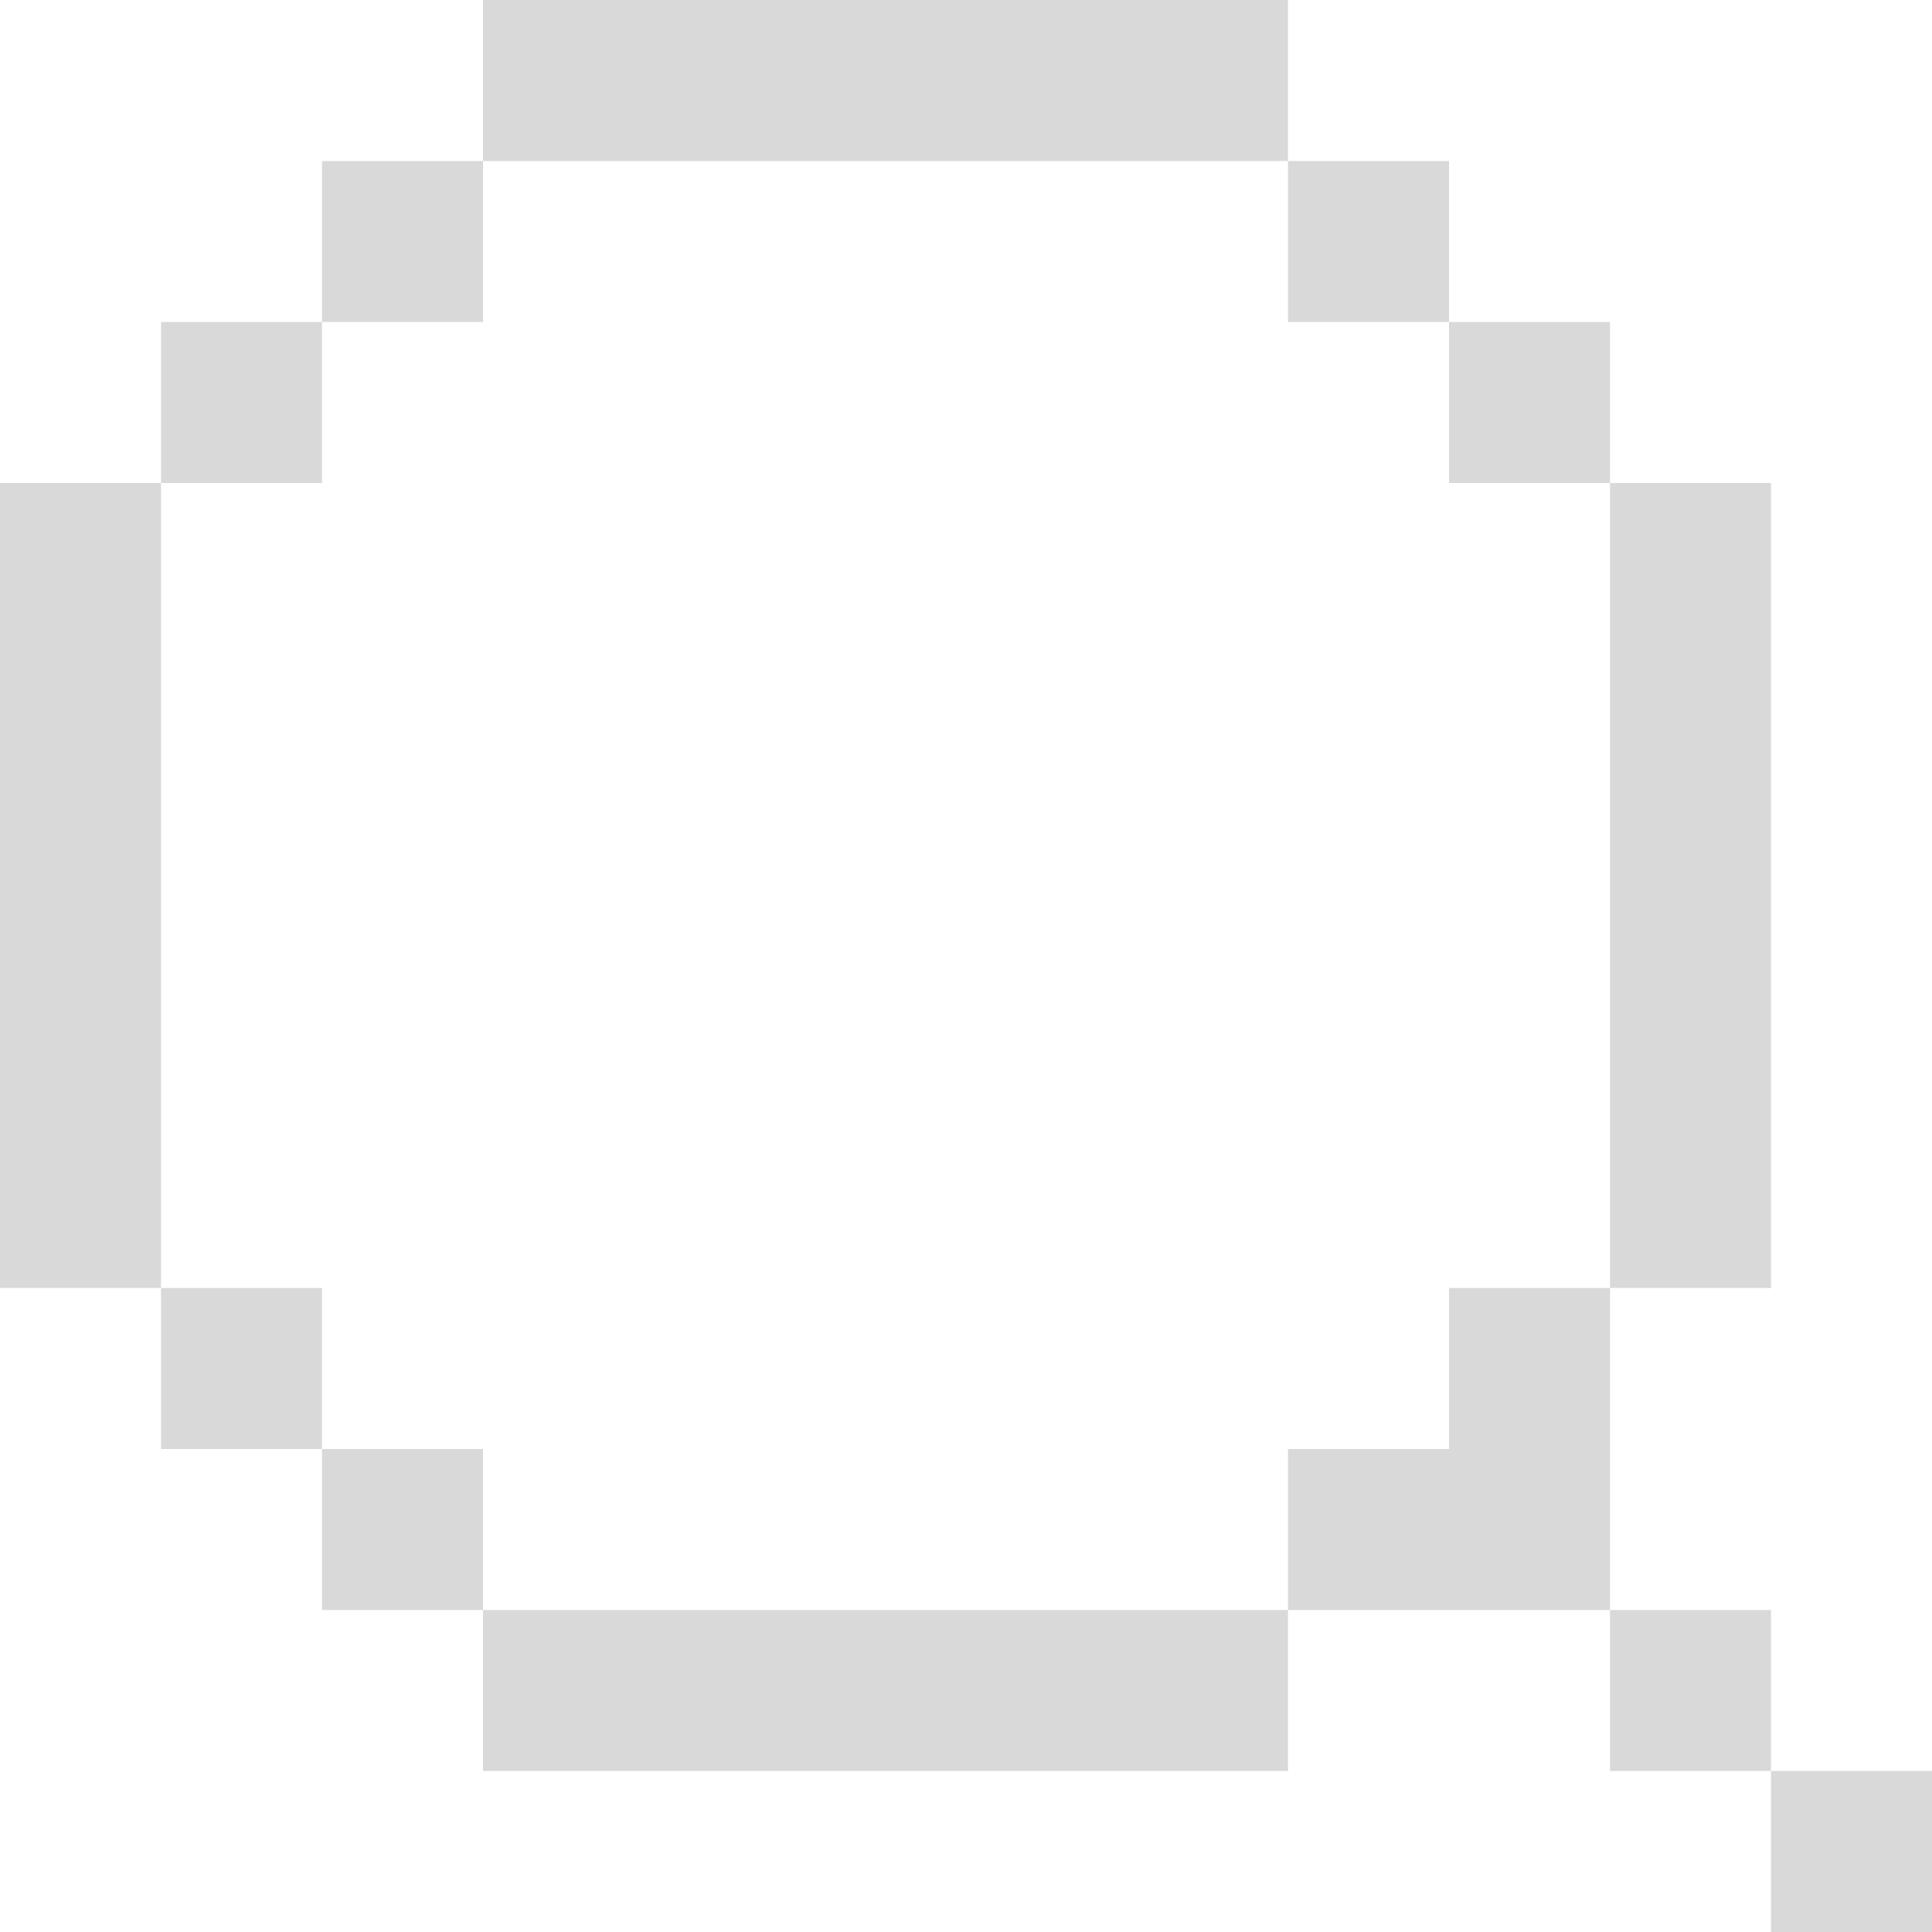 <svg width="24" height="24" viewBox="0 0 24 24" fill="none" xmlns="http://www.w3.org/2000/svg">
<path fill-rule="evenodd" clip-rule="evenodd" d="M16 0H6V2H4V4H2V6H0V16H2V18H4V20H6V22H16V20H18H20V22H22V24H24V22H22V20H20V18V16H22V6H20V4H18V2H16V0ZM16 2V4H18V6H20V16H18V18H16V20H6V18H4V16H2V6H4V4H6V2H16Z" fill="#D9D9D9"/>
</svg>
